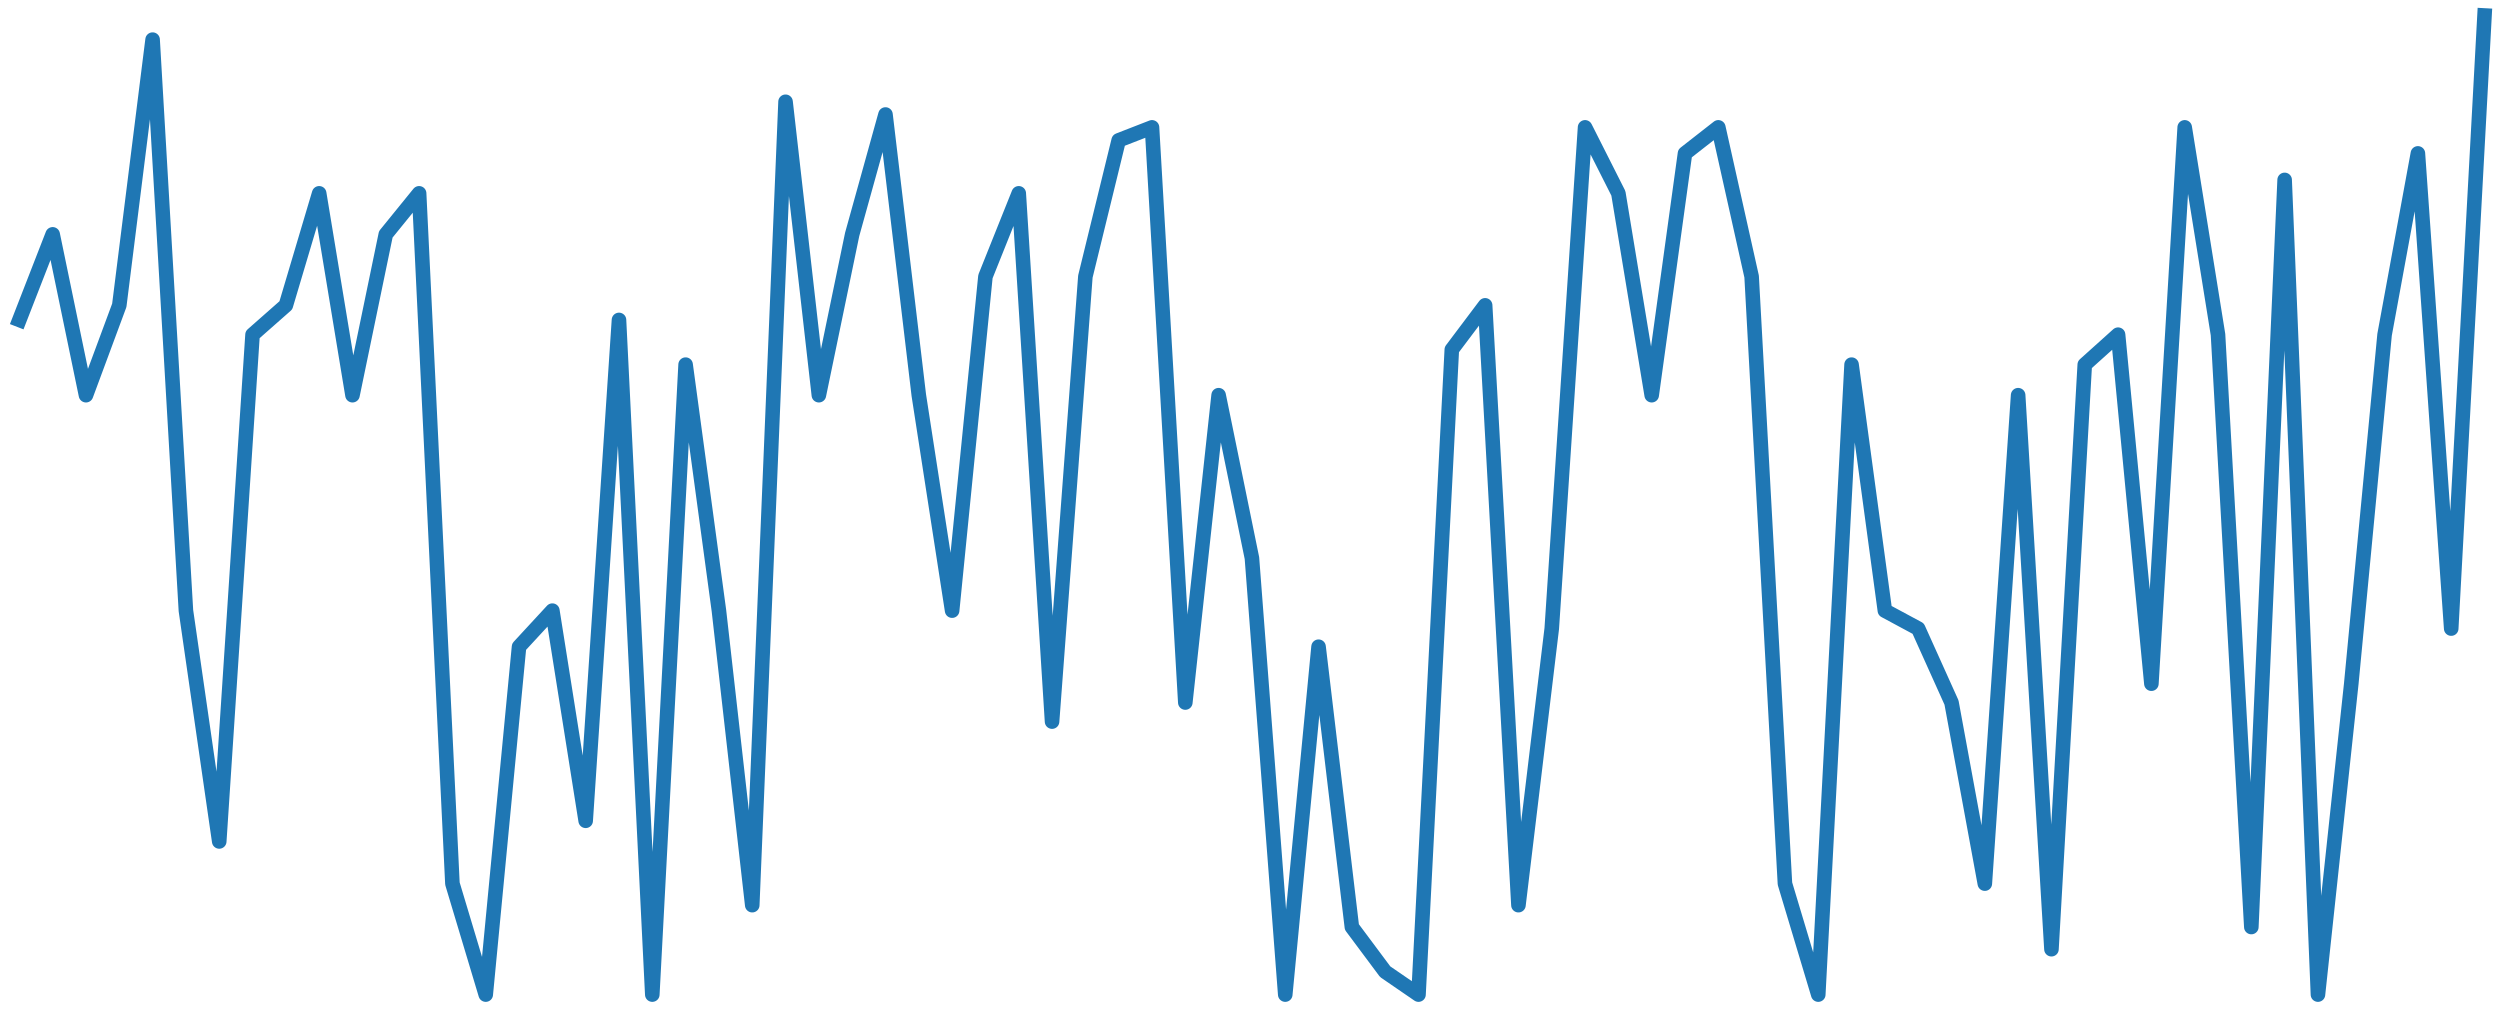<svg xmlns="http://www.w3.org/2000/svg" xmlns:xlink="http://www.w3.org/1999/xlink" width="646" height="261" overflow="hidden" xml:space="preserve"><g><g><path fill="none" fill-rule="evenodd" stroke="#1F77B4" stroke-linecap="square" stroke-linejoin="round" stroke-miterlimit="10" stroke-opacity="1" stroke-width="3.765" d="M78 91.672 86.608 69.557 95.216 111.118 103.825 87.897 112.432 19.24 121.041 166.789 129.649 226.429 138.257 95.483 146.865 87.897 155.473 58.956 164.081 111.118 172.689 69.557 181.297 58.956 189.906 237.328 198.513 266 207.122 176.112 215.73 166.789 224.338 221.093 232.946 91.672 241.554 266 250.162 103.221 258.77 166.789 267.379 242.895 275.986 35.297 284.595 111.118 293.203 69.557 301.811 38.589 310.419 111.118 319.027 166.789 327.635 80.457 336.243 58.956 344.851 195.461 353.46 80.457 362.067 45.26 370.676 41.91 379.284 190.533 387.892 111.118 396.5 153.213 405.108 266 413.716 176.112 422.324 248.544 430.933 260.093 439.54 266 448.149 99.333 456.757 87.897 465.365 242.895 473.973 171.423 482.581 41.91 491.189 58.956 499.797 111.118 508.405 48.639 517.014 41.91 525.621 80.457 534.23 237.328 542.838 266 551.446 103.221 560.054 166.789 568.662 171.423 577.27 190.533 585.878 237.328 594.487 111.118 603.095 254.275 611.703 103.221 620.311 95.483 628.919 185.666 637.527 41.91 646.135 95.483 654.743 248.544 663.351 55.487 671.959 266 680.568 185.666 689.175 95.483 697.784 48.639 706.392 171.423 715 13" transform="translate(-73 -9)"/></g></g></svg>